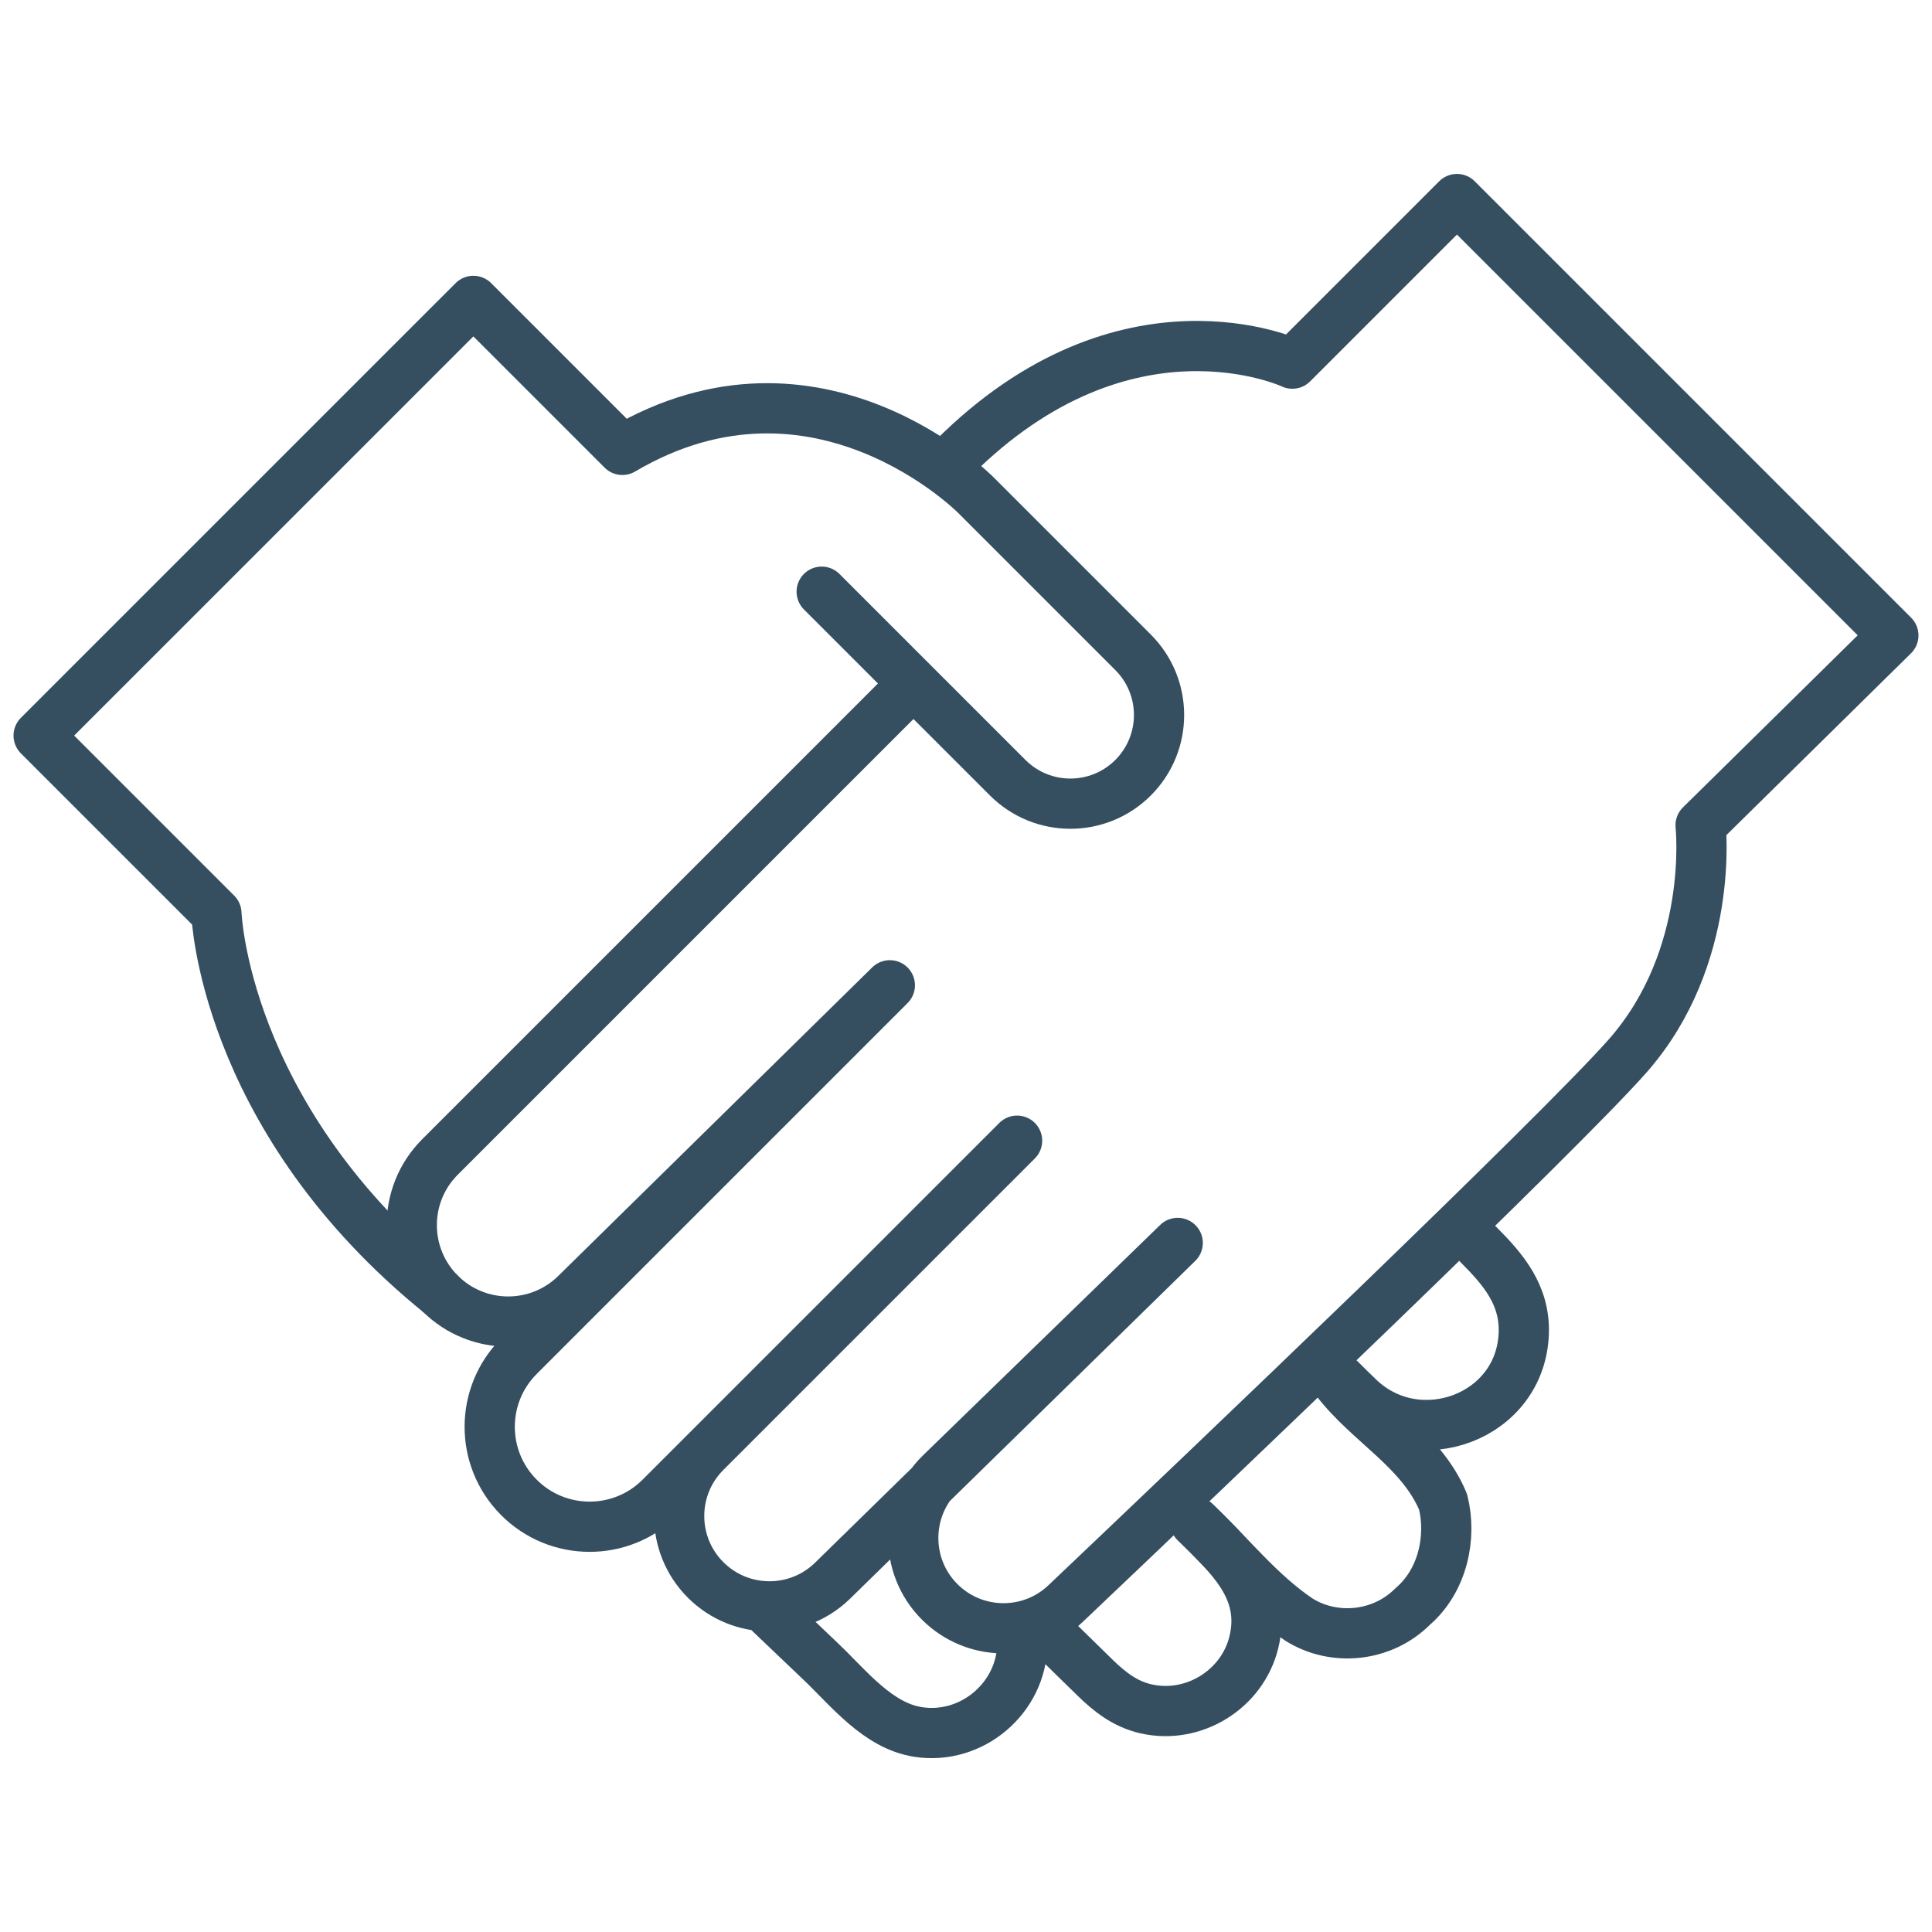<?xml version="1.0" encoding="UTF-8"?><svg id="a" xmlns="http://www.w3.org/2000/svg" viewBox="0 0 500 500"><defs><style>.b{fill:none;stroke:#354f61;stroke-linecap:round;stroke-linejoin:round;stroke-width:13px;}</style></defs><path class="b" d="M231.85,181.44l-117.98,117.98c-9.77,9.77-9.74,25.62,.07,35.36h0c9.7,9.62,25.32,9.66,35.07,.09l81.28-79.88-95.98,95.98c-10.05,10.05-10.11,26.33-.12,36.45h0c10.08,10.22,26.55,10.27,36.7,.12l92.33-92.33-80.61,80.61c-9.13,9.13-9.13,23.93,0,33.06h0c9.06,9.06,23.72,9.14,32.88,.18l89.3-87.39-61.36,59.61c-9.73,9.45-9.39,25.17,.73,34.2h0c9.07,8.08,22.82,7.87,31.63-.49,36.83-34.96,127.44-121.32,145.42-141.69,22.68-25.7,18.9-59.72,18.9-59.72l49.89-49.13-112.94-112.94-42.6,42.6s-43.08-20.21-87.76,24.47"/><path class="b" d="M264.58,425.39c-.15,14.05-13.11,25.03-27.01,22.84-10.41-1.64-17.83-11.25-25.09-18.16-4.39-4.17-8.77-8.35-13.15-12.53"/><path class="b" d="M309.32,393.93c8.68,8.68,18.6,17.15,15.17,31.11-3,12.24-15.67,20.02-27.95,17.2-5.38-1.23-9.41-4.41-13.22-8.14l-11.9-11.64"/><path class="b" d="M345.84,357.3c8.44,11.06,21.99,17.84,27.63,31.39,2.26,9.03,0,20.33-7.9,27.1-7.9,7.9-20.33,9.03-29.36,3.39-10.16-6.78-18.07-16.94-26.87-25.22"/><path class="b" d="M382.61,322.09c6.44,6.44,12.08,13.02,11.74,22.95-.74,21.68-27.11,31.34-42.47,16.9-1.82-1.71-3.57-3.5-5.35-5.25"/><path class="b" d="M212.65,153.13l48.14,48.14c8.96,8.96,23.49,8.96,32.45,0h0c8.96-8.96,8.96-23.49,0-32.45l-40.69-40.69s-40.96-41.49-91.48-11.7l-38.56-38.56L10,190.37l46.01,46.01s1.73,51.39,55.52,96.41c.79,.67,1.6,1.33,2.42,1.99"/></svg>